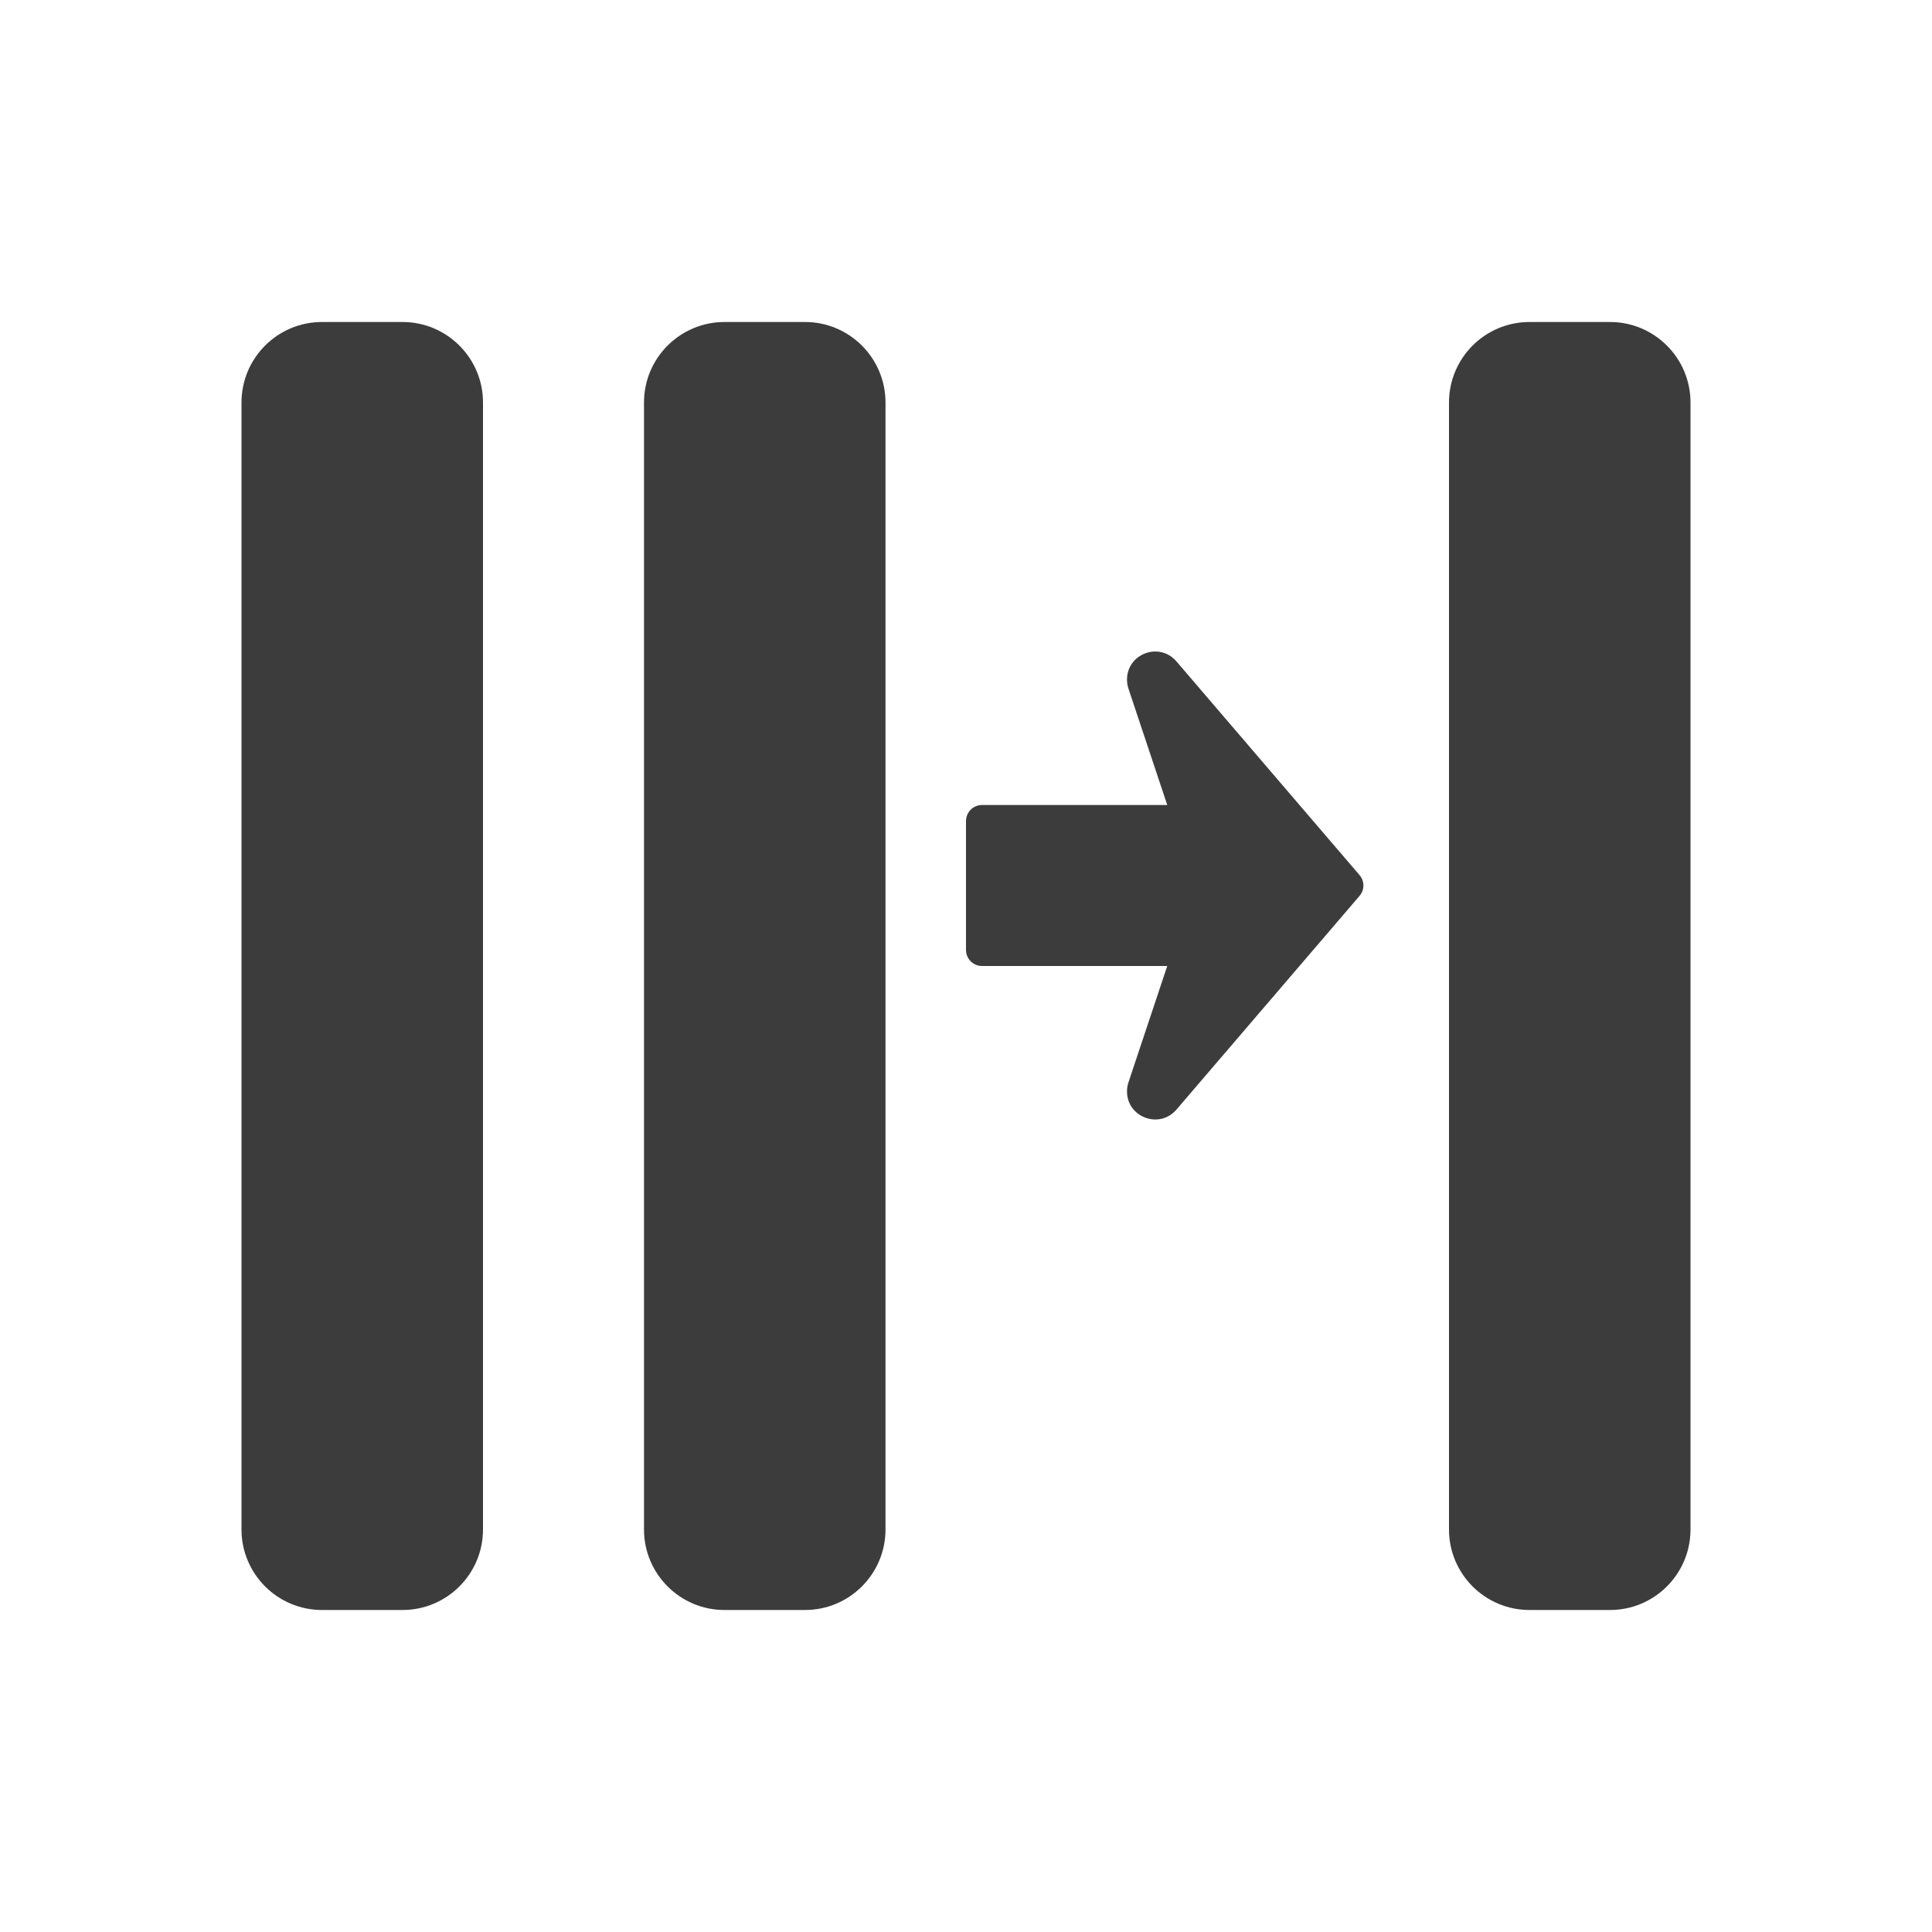 <svg width="24" height="24" viewBox="0 0 24 24" fill="none" xmlns="http://www.w3.org/2000/svg">
<path fill="#3C3C3D" d="M3 5C3 4.448 3.448 4 4 4H5C5.552 4 6 4.448 6 5V19C6 19.552 5.552 20 5 20H4C3.448 20 3 19.552 3 19V5Z"/>
<path fill="#3C3C3D" d="M8 5C8 4.448 8.448 4 9 4H10C10.552 4 11 4.448 11 5V19C11 19.552 10.552 20 10 20H9C8.448 20 8 19.552 8 19V5Z"/>
<path fill="#3C3C3D" d="M18 5C18 4.448 18.448 4 19 4H20C20.552 4 21 4.448 21 5V19C21 19.552 20.552 20 20 20H19C18.448 20 18 19.552 18 19V5Z"/>
<path fill="#3C3C3D" d="M12.2 12C12.089 12 12 11.911 12 11.8V10.2C12 10.089 12.089 10 12.2 10H14.5L14.018 8.554C14.006 8.518 14 8.481 14 8.443V8.443C14 8.119 14.403 7.97 14.614 8.216L16.888 10.87C16.953 10.945 16.953 11.055 16.888 11.13L14.614 13.784C14.403 14.03 14 13.881 14 13.557V13.557C14 13.519 14.006 13.482 14.018 13.446L14.5 12H12.2Z"/>
</svg>
